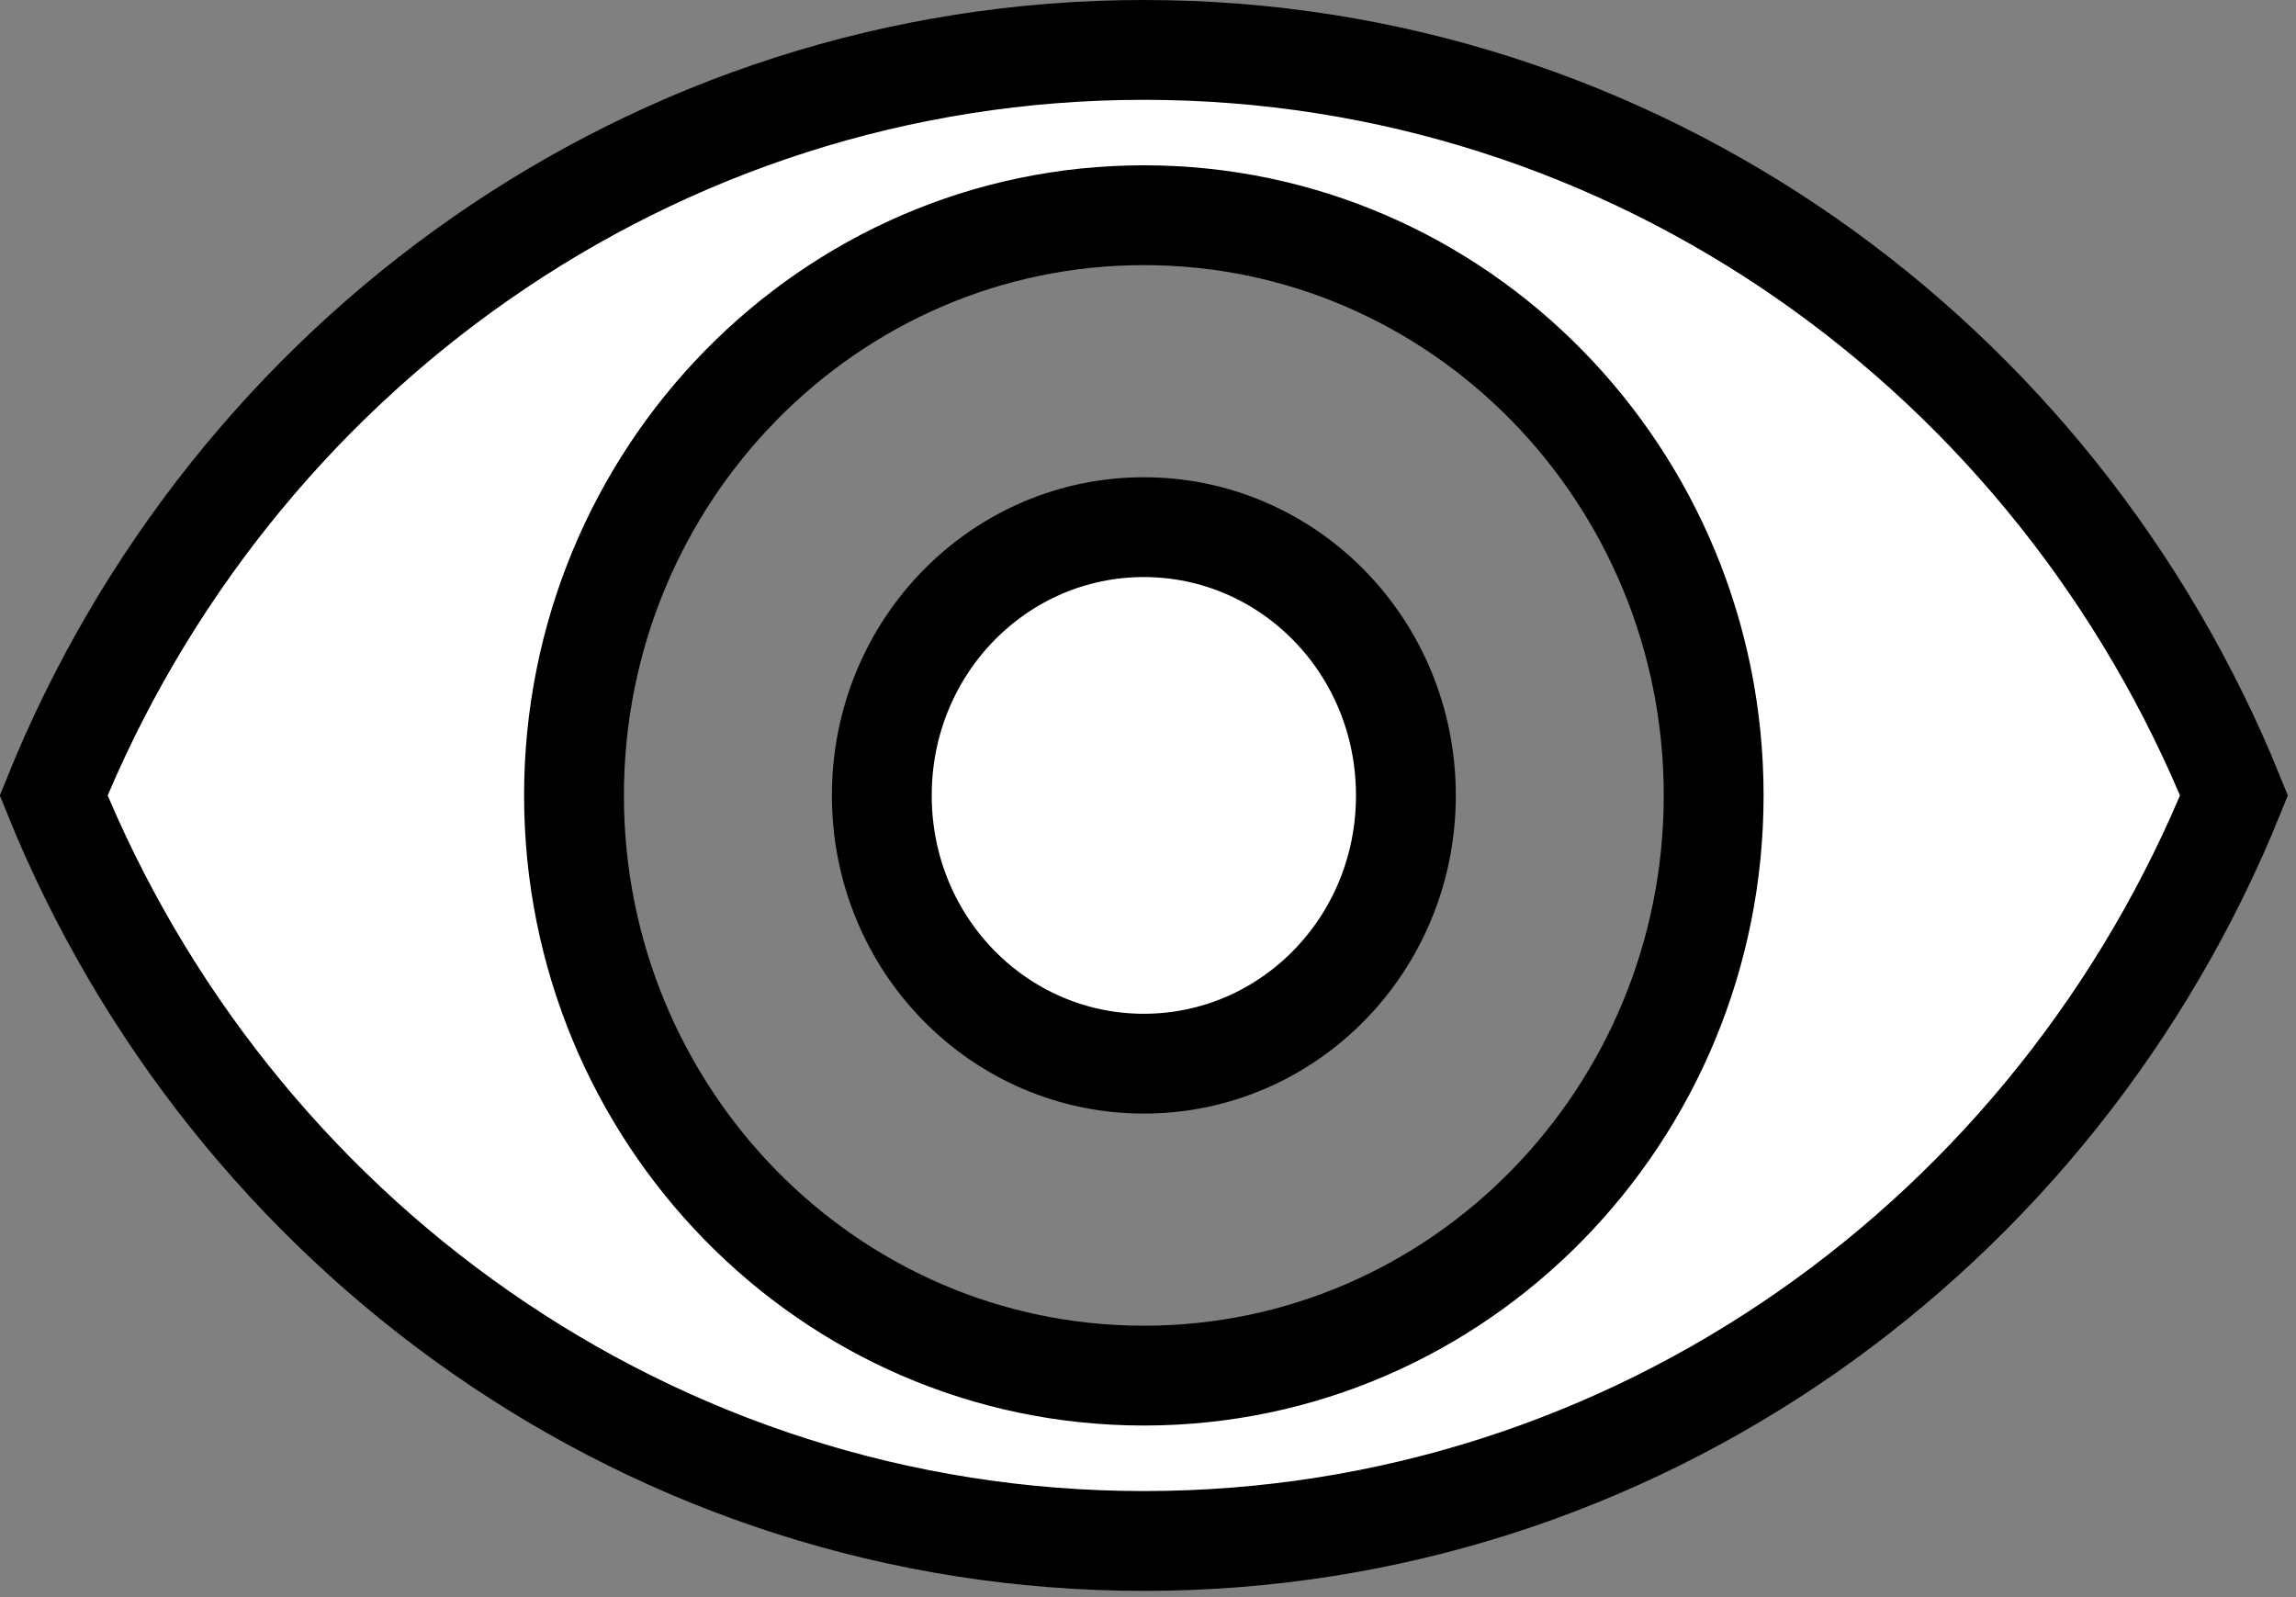<svg width="46" height="32" viewBox="0 0 46 32" fill="none" xmlns="http://www.w3.org/2000/svg">
<rect x="0" y="0" width="46" height="32" fill="#808080" stroke="none"/>
<path d="M22.917 30.875C13.072 30.875 4.627 24.713 1.075 15.938C4.627 7.162 13.072 1 22.917 1C32.761 1 41.206 7.162 44.758 15.938C41.206 24.713 32.761 30.875 22.917 30.875ZM11.5 15.938C11.5 22.336 16.596 27.562 22.917 27.562C29.238 27.562 34.333 22.336 34.333 15.938C34.333 9.539 29.238 4.312 22.917 4.312C16.596 4.312 11.5 9.539 11.5 15.938ZM17.667 15.938C17.667 12.944 20.029 10.562 22.917 10.562C25.804 10.562 28.167 12.944 28.167 15.938C28.167 18.931 25.804 21.312 22.917 21.312C20.029 21.312 17.667 18.931 17.667 15.938Z" fill="white" stroke="black" stroke-width="2"/>
</svg>
